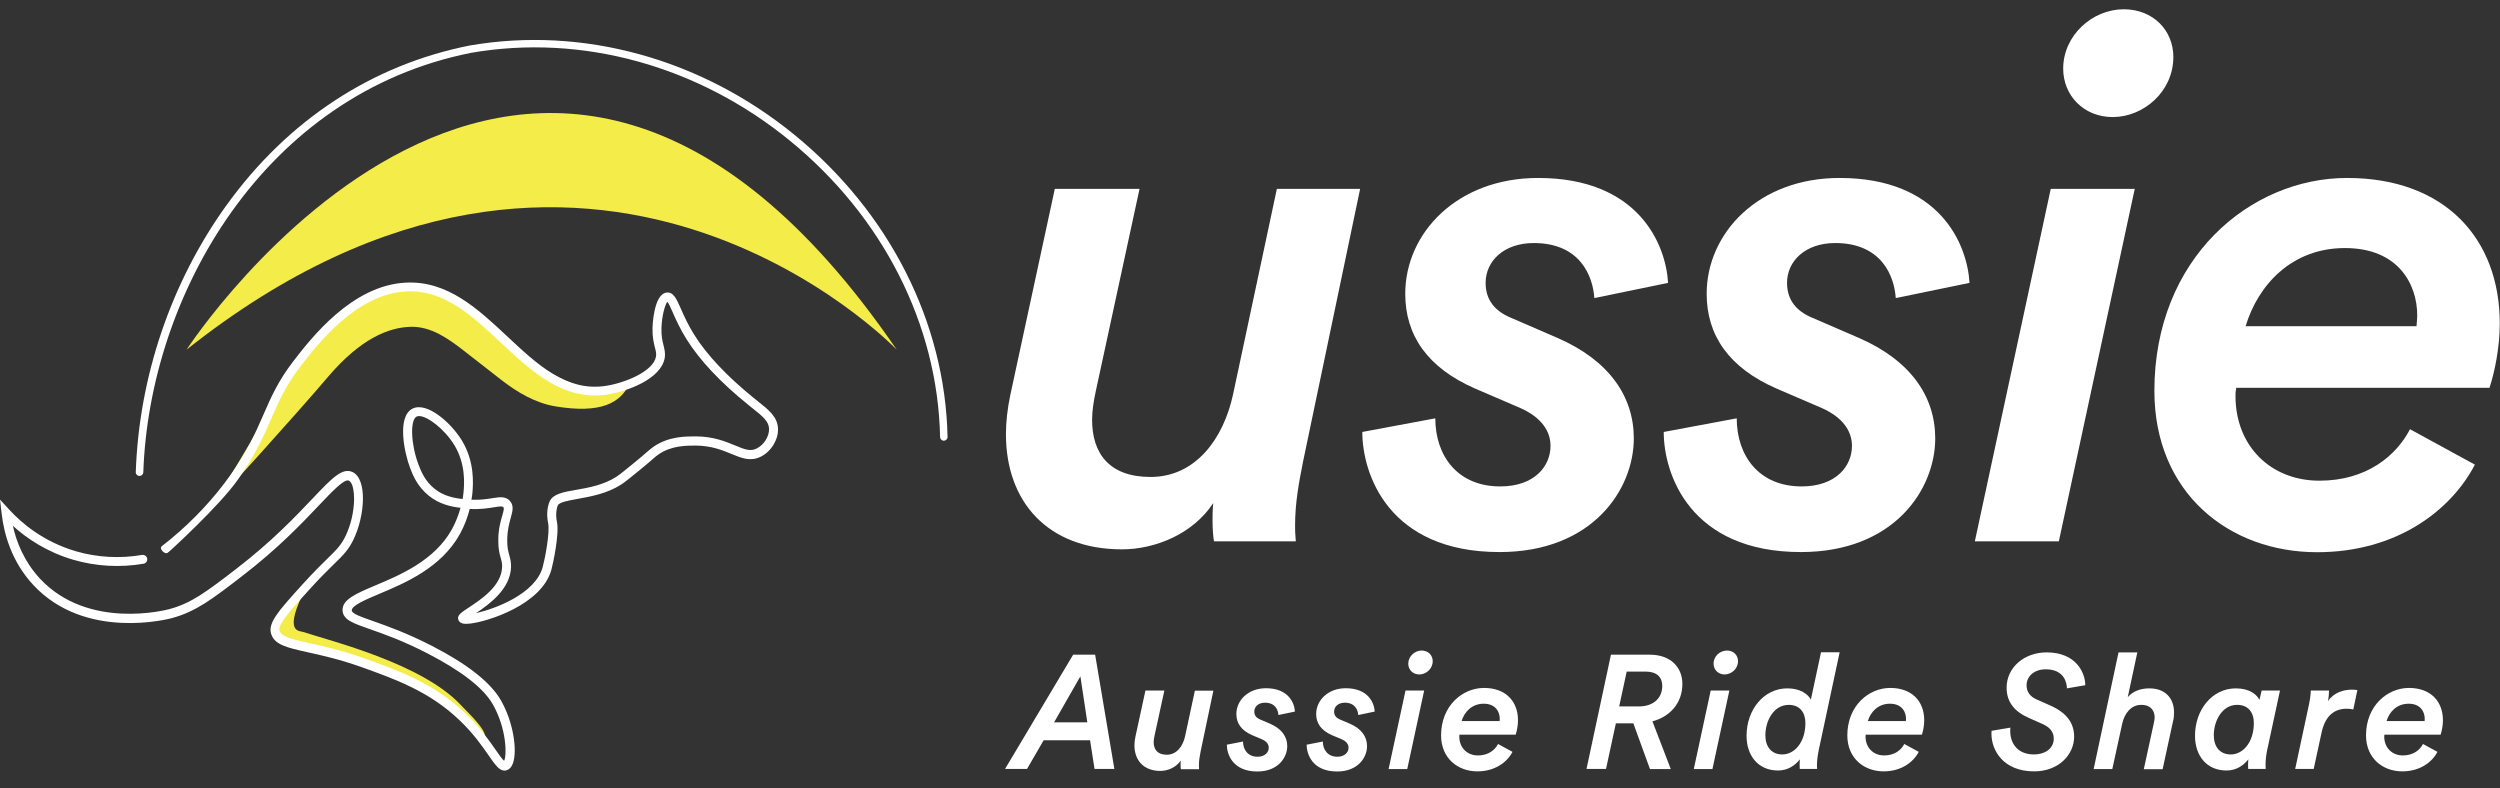 <svg width="130" height="41" viewBox="0 0 130 41" fill="none" xmlns="http://www.w3.org/2000/svg">
<rect x="0" y="0" width="130" height="41" fill="#333333" stroke="none"/>
<g clip-path="url(#clip0_813_122)">
<path d="M16.828 17.276C15.144 18.758 12.508 24.343 10.639 26.73C11.388 25.987 15.432 21.512 17.069 19.582C18.757 17.605 20.209 17.024 21.359 16.994C22.405 16.964 23.319 17.609 24.141 18.254C24.774 18.753 25.494 19.313 26.092 19.774C26.924 20.415 27.849 20.961 28.887 21.132C31.261 21.525 32.264 20.944 32.721 19.975C30.851 21.273 27.191 18.66 25.713 17.267C21.785 13.189 18.508 15.794 16.828 17.276Z" fill="#F4EC49"/>
<path d="M14.592 31.701C15.342 31.329 15.135 31.09 16.246 29.933C14.558 32.948 15.527 32.781 15.764 32.862C17.163 33.324 21.953 34.494 23.977 36.676C24.86 37.568 25.304 38.059 25.222 38.439L22.224 35.963C20.73 34.481 16.94 33.789 15.458 33.635C14.162 33.247 14.235 32.209 14.592 31.701Z" fill="#F4EC49"/>
<path d="M8.89 28.02C10.074 27.038 11.116 25.923 11.986 24.698C12.878 23.438 13.291 22.49 13.692 21.576C14.088 20.667 14.463 19.808 15.26 18.775C16.181 17.584 18.296 14.838 21.1 14.697C23.275 14.586 24.856 16.068 26.389 17.503C27.961 18.976 29.451 20.364 31.48 20.069C32.496 19.919 33.978 19.309 34.111 18.544C34.137 18.391 34.107 18.263 34.056 18.07C33.995 17.827 33.918 17.524 33.931 17.046C33.931 16.973 33.987 15.299 34.658 15.214C35.012 15.167 35.171 15.521 35.408 16.059C35.572 16.431 35.774 16.888 36.101 17.409C36.756 18.455 37.794 19.556 39.181 20.684L39.409 20.867C39.982 21.32 40.43 21.679 40.456 22.285C40.482 22.862 40.09 23.494 39.547 23.754C39.013 24.01 38.565 23.822 38.044 23.609C37.579 23.417 37.002 23.173 36.157 23.169C35.701 23.173 34.921 23.165 34.254 23.622C34.137 23.699 34.06 23.767 33.926 23.887C33.793 24.002 33.603 24.168 33.289 24.424C32.763 24.852 32.505 25.065 32.307 25.193C31.57 25.667 30.726 25.817 30.046 25.941C29.572 26.026 29.085 26.111 29.008 26.278C28.999 26.295 28.99 26.312 28.986 26.333C28.878 26.688 28.934 27.012 28.956 27.106C29.102 27.768 28.745 29.361 28.672 29.626C28.176 31.445 25.351 32.329 24.438 32.427C24.192 32.453 23.947 32.453 23.852 32.269C23.723 32.021 23.964 31.863 24.365 31.599C25.002 31.18 26.075 30.475 26.109 29.493C26.118 29.301 26.083 29.173 26.036 29.011C25.976 28.797 25.902 28.528 25.911 28.054C25.919 27.495 26.032 27.102 26.118 26.812C26.195 26.543 26.221 26.427 26.174 26.372C26.122 26.312 25.963 26.333 25.683 26.38C25.377 26.427 24.968 26.495 24.425 26.466C24.33 26.846 24.171 27.307 23.917 27.768C22.939 29.527 21.074 30.313 19.713 30.885C19.007 31.184 18.275 31.492 18.292 31.744C18.3 31.914 18.761 32.072 19.395 32.294C20.131 32.555 21.143 32.909 22.465 33.588C24.309 34.536 25.506 35.484 26.036 36.398C26.708 37.56 26.906 39.037 26.673 39.69C26.609 39.87 26.51 39.989 26.376 40.041C26.324 40.062 26.277 40.071 26.23 40.071C25.958 40.071 25.743 39.759 25.411 39.285C25.071 38.794 24.606 38.123 23.869 37.427C22.302 35.937 20.506 35.301 18.774 34.681C17.659 34.284 16.75 34.084 16.018 33.921C14.902 33.674 14.23 33.524 14.084 32.901C13.955 32.35 14.545 31.697 15.721 30.398C16.293 29.767 16.715 29.352 17.021 29.053C17.499 28.588 17.736 28.353 17.969 27.871C18.555 26.649 18.503 25.163 18.141 24.992C17.909 24.886 17.301 25.526 16.595 26.269C15.695 27.217 14.459 28.52 12.598 29.95C11.047 31.146 10.195 31.803 8.928 32.145C8.748 32.192 4.432 33.315 1.74 30.428C0.586 29.194 0.202 27.725 0.086 26.713L0 25.979L0.487 26.508C1.141 27.221 2.274 28.174 3.945 28.665C5.048 28.989 6.237 29.053 7.382 28.857C7.507 28.836 7.632 28.921 7.654 29.045C7.675 29.173 7.589 29.293 7.464 29.314C6.249 29.523 4.988 29.451 3.816 29.109C2.425 28.703 1.387 27.994 0.668 27.341C0.857 28.191 1.258 29.207 2.08 30.091C4.583 32.773 8.631 31.722 8.804 31.675C9.932 31.372 10.694 30.808 12.309 29.562C14.14 28.152 15.359 26.867 16.25 25.928C17.25 24.877 17.797 24.296 18.335 24.548C19.093 24.907 18.994 26.769 18.387 28.046C18.12 28.601 17.844 28.87 17.344 29.357C17.026 29.668 16.625 30.061 16.061 30.685C15.13 31.714 14.454 32.457 14.527 32.773C14.605 33.097 15.096 33.221 16.108 33.447C16.853 33.614 17.779 33.819 18.921 34.225C20.7 34.861 22.543 35.514 24.18 37.073C24.951 37.803 25.45 38.525 25.782 39.003C25.937 39.229 26.113 39.481 26.212 39.562C26.359 39.306 26.355 37.893 25.618 36.612C25.136 35.775 23.999 34.891 22.237 33.981C20.945 33.315 19.95 32.965 19.227 32.713C18.335 32.401 17.844 32.226 17.814 31.752C17.779 31.176 18.512 30.868 19.519 30.441C20.82 29.895 22.599 29.143 23.499 27.525C23.714 27.132 23.857 26.739 23.947 26.406C23.456 26.35 22.836 26.218 22.289 25.77C21.694 25.287 21.462 24.694 21.328 24.339C21.023 23.549 20.631 21.67 21.445 21.252C22.185 20.872 23.443 21.961 24.02 22.909C24.696 24.023 24.602 25.176 24.567 25.612C24.563 25.667 24.55 25.804 24.515 25.987C24.981 26.005 25.321 25.949 25.601 25.906C25.976 25.846 26.299 25.795 26.523 26.056C26.734 26.303 26.652 26.59 26.561 26.918C26.484 27.2 26.385 27.546 26.376 28.046C26.367 28.456 26.428 28.669 26.484 28.874C26.531 29.049 26.583 29.233 26.574 29.497C26.531 30.642 25.433 31.432 24.748 31.885C25.79 31.65 27.845 30.864 28.22 29.489C28.34 29.049 28.607 27.674 28.5 27.187C28.465 27.034 28.4 26.632 28.538 26.184C28.551 26.145 28.564 26.107 28.586 26.064C28.767 25.68 29.296 25.586 29.964 25.471C30.601 25.36 31.394 25.219 32.053 24.792C32.229 24.677 32.483 24.471 32.987 24.057C33.302 23.801 33.487 23.639 33.62 23.523C33.776 23.391 33.862 23.314 33.991 23.225C34.779 22.686 35.645 22.695 36.162 22.691C37.1 22.695 37.725 22.956 38.229 23.165C38.75 23.383 39.017 23.481 39.344 23.323C39.724 23.139 40.008 22.686 39.991 22.289C39.973 21.914 39.68 21.662 39.116 21.218L38.888 21.034C37.458 19.877 36.39 18.737 35.705 17.648C35.361 17.101 35.141 16.606 34.981 16.243C34.887 16.025 34.779 15.782 34.706 15.692C34.585 15.829 34.417 16.405 34.396 17.058C34.383 17.473 34.447 17.729 34.503 17.955C34.555 18.169 34.607 18.369 34.564 18.617C34.374 19.71 32.608 20.364 31.54 20.522C29.288 20.85 27.647 19.317 26.062 17.836C24.533 16.405 23.085 15.052 21.122 15.154C18.529 15.286 16.509 17.908 15.643 19.027C14.864 20.039 14.497 20.872 14.114 21.751C13.705 22.686 13.283 23.656 12.361 24.954C11.388 26.329 8.847 28.639 8.847 28.639L8.73 28.733C8.597 28.87 8.265 28.549 8.399 28.413M21.794 21.636C21.742 21.636 21.699 21.645 21.664 21.662C21.311 21.841 21.367 23.135 21.768 24.173C21.897 24.506 22.091 25.005 22.59 25.411C23.064 25.795 23.615 25.902 24.055 25.949C24.089 25.761 24.102 25.629 24.106 25.569C24.141 25.176 24.227 24.13 23.624 23.143C23.099 22.289 22.22 21.636 21.794 21.636Z" fill="white"/>
<path d="M7.254 24.749C7.249 24.749 7.249 24.749 7.245 24.749C7.137 24.745 7.055 24.655 7.06 24.553C7.228 19.582 8.907 14.65 11.784 10.662C14.976 6.242 19.352 3.372 24.434 2.365C30.309 1.353 36.459 3.048 41.313 7.011C46.245 11.037 49.148 16.764 49.273 22.721C49.277 22.827 49.191 22.913 49.083 22.917C48.98 22.921 48.889 22.836 48.885 22.729C48.764 16.883 45.913 11.264 41.068 7.31C36.3 3.415 30.262 1.75 24.507 2.745C13.727 4.884 7.766 15.342 7.452 24.565C7.447 24.668 7.361 24.749 7.254 24.749Z" fill="white"/>
<path d="M9.703 18.181C9.703 18.181 27.685 -9.502 46.627 18.181C46.627 18.181 30.7 1.519 9.703 18.181Z" fill="#F4EC49"/>
<path d="M59.256 9.821L56.977 20.36C56.865 20.889 56.789 21.373 56.789 21.828C56.789 23.557 57.662 24.802 59.827 24.802C62.18 24.802 63.623 22.804 64.119 20.509L66.397 9.821H70.727L67.765 23.974C67.54 25.1 67.344 26.158 67.344 27.321C67.344 27.545 67.344 27.738 67.382 28.148H63.127C63.089 27.925 63.052 27.545 63.052 27.06C63.052 26.799 63.052 26.494 63.089 26.158C62.03 27.776 60.052 28.566 58.346 28.566C54.474 28.566 52.309 26.084 52.309 22.581C52.309 21.94 52.385 21.262 52.535 20.546L54.85 9.821H59.256Z" fill="white"/>
<path d="M74.636 21.753C74.636 23.677 75.771 25.294 78.012 25.294C79.793 25.294 80.627 24.243 80.627 23.185C80.627 22.432 80.169 21.716 79.071 21.224L76.718 20.211C74.215 19.122 73.073 17.423 73.073 15.277C73.073 12.116 75.771 9.254 79.981 9.254C85.221 9.254 86.627 12.72 86.74 14.71L82.906 15.5C82.83 14.375 82.184 12.638 79.756 12.638C78.2 12.638 77.252 13.577 77.252 14.71C77.252 15.612 77.749 16.178 78.545 16.514L80.974 17.565C83.672 18.735 84.958 20.613 84.958 22.797C84.958 25.435 82.83 28.707 77.974 28.707C72.201 28.707 70.84 24.645 70.84 22.462L74.636 21.753Z" fill="white"/>
<path d="M90.31 21.753C90.31 23.677 91.445 25.294 93.686 25.294C95.467 25.294 96.302 24.243 96.302 23.185C96.302 22.432 95.843 21.716 94.746 21.224L92.393 20.211C89.889 19.122 88.747 17.423 88.747 15.277C88.747 12.116 91.445 9.254 95.655 9.254C100.895 9.254 102.301 12.72 102.414 14.71L98.579 15.5C98.505 14.375 97.858 12.638 95.43 12.638C93.873 12.638 92.926 13.577 92.926 14.71C92.926 15.612 93.422 16.178 94.219 16.514L96.647 17.565C99.347 18.735 100.632 20.613 100.632 22.797C100.632 25.435 98.505 28.707 93.648 28.707C87.875 28.707 86.514 24.645 86.514 22.462L90.31 21.753Z" fill="white"/>
<path d="M102.692 28.148L106.639 9.821H111.007L107.06 28.148H102.692ZM110.435 0.482C111.954 0.482 113.014 1.57 113.014 2.964C113.014 4.768 111.458 6.087 109.864 6.087C108.346 6.087 107.286 4.961 107.286 3.568C107.286 1.838 108.804 0.482 110.435 0.482Z" fill="white"/>
<path d="M116.284 20.173C116.246 20.36 116.246 20.434 116.246 20.591C116.246 23.185 118.065 24.996 120.614 24.996C123.042 24.996 124.598 23.714 125.32 22.32L128.695 24.161C127.439 26.568 124.598 28.715 120.493 28.715C115.9 28.715 112.028 25.629 112.028 20.323C112.028 13.436 117.005 9.254 122.049 9.254C127.139 9.254 129.988 12.415 129.988 16.819C129.988 18.064 129.725 19.339 129.454 20.166H116.284V20.173ZM125.658 16.968C125.658 16.894 125.696 16.596 125.696 16.402C125.696 14.822 124.749 12.899 121.937 12.899C119.163 12.899 117.419 14.822 116.772 16.961H125.658V16.968Z" fill="white"/>
<path d="M56.683 38.493H54.27L53.406 39.984H52.263L55.804 34.044H56.947L57.947 39.984H56.916L56.683 38.493ZM54.812 37.562H56.541L56.18 35.169L54.812 37.562Z" fill="white"/>
<path d="M60.547 35.907L60.036 38.255C60.014 38.374 59.991 38.478 59.991 38.583C59.991 38.97 60.187 39.246 60.668 39.246C61.194 39.246 61.51 38.799 61.623 38.292L62.134 35.914H63.096L62.434 39.067C62.382 39.321 62.344 39.552 62.344 39.812C62.344 39.865 62.344 39.902 62.352 39.999H61.405C61.397 39.947 61.39 39.865 61.39 39.753C61.39 39.693 61.39 39.626 61.397 39.552C61.156 39.909 60.72 40.088 60.337 40.088C59.472 40.088 58.991 39.537 58.991 38.754C58.991 38.612 59.007 38.463 59.044 38.3L59.563 35.907H60.547Z" fill="white"/>
<path d="M64.637 38.56C64.637 38.985 64.892 39.35 65.389 39.35C65.787 39.35 65.975 39.112 65.975 38.881C65.975 38.717 65.877 38.553 65.629 38.448L65.103 38.225C64.546 37.979 64.291 37.606 64.291 37.129C64.291 36.429 64.892 35.788 65.832 35.788C66.998 35.788 67.313 36.555 67.336 37.002L66.478 37.181C66.464 36.928 66.321 36.54 65.78 36.54C65.434 36.54 65.223 36.749 65.223 37.002C65.223 37.204 65.336 37.33 65.509 37.405L66.05 37.636C66.651 37.897 66.937 38.314 66.937 38.799C66.937 39.388 66.463 40.118 65.381 40.118C64.096 40.118 63.795 39.216 63.795 38.724L64.637 38.56Z" fill="white"/>
<path d="M68.787 38.56C68.787 38.985 69.042 39.35 69.539 39.35C69.937 39.35 70.125 39.112 70.125 38.881C70.125 38.717 70.027 38.553 69.779 38.448L69.253 38.225C68.696 37.979 68.441 37.606 68.441 37.129C68.441 36.429 69.042 35.788 69.982 35.788C71.147 35.788 71.463 36.555 71.485 37.002L70.628 37.181C70.614 36.928 70.47 36.54 69.929 36.54C69.584 36.54 69.373 36.749 69.373 37.002C69.373 37.204 69.486 37.33 69.659 37.405L70.2 37.636C70.801 37.897 71.087 38.314 71.087 38.799C71.087 39.388 70.614 40.118 69.531 40.118C68.245 40.118 67.945 39.216 67.945 38.724L68.787 38.56Z" fill="white"/>
<path d="M72.207 39.991L73.087 35.907H74.057L73.177 39.991H72.207ZM73.929 33.828C74.267 33.828 74.501 34.074 74.501 34.379C74.501 34.782 74.155 35.072 73.801 35.072C73.463 35.072 73.23 34.819 73.23 34.513C73.23 34.126 73.568 33.828 73.929 33.828Z" fill="white"/>
<path d="M75.891 38.21C75.884 38.255 75.884 38.27 75.884 38.3C75.884 38.881 76.29 39.283 76.853 39.283C77.394 39.283 77.74 39 77.898 38.687L78.65 39.097C78.372 39.634 77.74 40.111 76.823 40.111C75.801 40.111 74.936 39.425 74.936 38.24C74.936 36.705 76.041 35.773 77.169 35.773C78.304 35.773 78.936 36.474 78.936 37.457C78.936 37.733 78.876 38.016 78.815 38.203H75.891V38.21ZM77.981 37.502C77.981 37.487 77.988 37.42 77.988 37.375C77.988 37.025 77.778 36.593 77.154 36.593C76.538 36.593 76.147 37.018 76.004 37.495H77.981V37.502Z" fill="white"/>
<path d="M84.934 37.614H84.025L83.513 39.984H82.499L83.769 34.044H85.791C86.874 34.044 87.483 34.7 87.483 35.564C87.483 36.57 86.829 37.271 85.926 37.51L86.881 39.991H85.799L84.934 37.614ZM85.228 36.734C85.949 36.734 86.438 36.324 86.438 35.669C86.438 35.221 86.16 34.923 85.581 34.923H84.588L84.198 36.734H85.228Z" fill="white"/>
<path d="M88.077 39.991L88.957 35.907H89.927L89.047 39.991H88.077ZM89.806 33.828C90.145 33.828 90.377 34.074 90.377 34.379C90.377 34.782 90.031 35.072 89.678 35.072C89.34 35.072 89.107 34.819 89.107 34.513C89.1 34.126 89.438 33.828 89.806 33.828Z" fill="white"/>
<path d="M94.572 39.015C94.505 39.351 94.482 39.604 94.482 39.783C94.482 39.805 94.482 39.925 94.49 39.984H93.588C93.58 39.91 93.58 39.828 93.58 39.776C93.58 39.656 93.588 39.559 93.595 39.485C93.355 39.79 92.979 40.066 92.46 40.066C91.415 40.066 90.821 39.284 90.821 38.263C90.821 36.906 91.716 35.795 92.941 35.795C93.64 35.795 94.016 36.108 94.166 36.377L94.693 33.917H95.662L94.572 39.015ZM91.799 38.233C91.799 38.829 92.114 39.231 92.678 39.231C93.34 39.231 93.881 38.568 93.881 37.599C93.881 37.048 93.588 36.653 93.016 36.653C92.219 36.653 91.799 37.502 91.799 38.233Z" fill="white"/>
<path d="M97.016 38.21C97.008 38.255 97.008 38.27 97.008 38.3C97.008 38.881 97.414 39.283 97.978 39.283C98.519 39.283 98.865 39 99.022 38.687L99.775 39.097C99.496 39.634 98.865 40.111 97.948 40.111C96.925 40.111 96.061 39.425 96.061 38.24C96.061 36.705 97.166 35.773 98.293 35.773C99.428 35.773 100.06 36.474 100.06 37.457C100.06 37.733 100 38.016 99.94 38.203H97.016V38.21ZM99.105 37.502C99.105 37.487 99.113 37.42 99.113 37.375C99.113 37.025 98.902 36.593 98.278 36.593C97.662 36.593 97.271 37.018 97.128 37.495H99.105V37.502Z" fill="white"/>
<path d="M106.795 38.411C106.795 38.12 106.66 37.852 106.231 37.658L105.48 37.323C104.758 37.002 104.344 36.511 104.344 35.758C104.344 34.7 105.269 33.924 106.427 33.924C107.96 33.924 108.434 34.99 108.434 35.631L107.479 35.795C107.479 35.527 107.351 34.804 106.381 34.804C105.757 34.804 105.381 35.184 105.381 35.639C105.381 35.989 105.584 36.227 105.886 36.362L106.637 36.697C107.494 37.077 107.855 37.629 107.855 38.307C107.855 39.239 107.051 40.111 105.78 40.111C104.164 40.111 103.555 39.015 103.555 38.15C103.555 38.098 103.562 38.053 103.562 38.001L104.54 37.837C104.532 37.897 104.532 37.957 104.532 38.016C104.532 38.62 104.886 39.231 105.765 39.231C106.396 39.224 106.795 38.888 106.795 38.411Z" fill="white"/>
<path d="M111.479 39.991L112.005 37.576C112.02 37.487 112.043 37.39 112.043 37.316C112.043 36.906 111.794 36.652 111.351 36.652C110.795 36.652 110.472 37.122 110.359 37.614L109.84 39.991H108.87L110.163 33.924H111.141L110.644 36.25C110.923 35.929 111.329 35.795 111.772 35.795C112.576 35.795 113.05 36.294 113.05 37.047C113.05 37.196 113.035 37.375 113.005 37.472L112.456 39.999H111.479V39.991Z" fill="white"/>
<path d="M118.56 35.907L117.891 39.015C117.839 39.268 117.809 39.522 117.809 39.783C117.809 39.827 117.809 39.894 117.816 39.984H116.906C116.899 39.909 116.899 39.865 116.899 39.82C116.899 39.723 116.899 39.671 116.914 39.484C116.681 39.79 116.297 40.066 115.779 40.066C114.734 40.066 114.14 39.283 114.14 38.262C114.14 36.906 115.035 35.795 116.26 35.795C116.997 35.795 117.357 36.13 117.493 36.391L117.606 35.907H118.56ZM115.117 38.232C115.117 38.829 115.433 39.231 115.997 39.231C116.658 39.231 117.2 38.568 117.2 37.599C117.2 37.047 116.906 36.652 116.335 36.652C115.538 36.652 115.117 37.502 115.117 38.232Z" fill="white"/>
<path d="M122.026 36.853C121.455 36.853 120.929 37.151 120.726 38.076L120.312 39.984H119.35L120.072 36.608C120.154 36.22 120.162 35.937 120.162 35.907H121.109C121.109 36.026 121.094 36.309 121.049 36.466C121.365 35.996 121.891 35.862 122.289 35.862C122.402 35.862 122.5 35.87 122.583 35.885L122.372 36.891C122.252 36.868 122.139 36.853 122.026 36.853Z" fill="white"/>
<path d="M123.988 38.21C123.98 38.255 123.98 38.27 123.98 38.3C123.98 38.881 124.386 39.283 124.95 39.283C125.492 39.283 125.837 39 125.995 38.687L126.747 39.097C126.469 39.634 125.837 40.111 124.92 40.111C123.898 40.111 123.033 39.425 123.033 38.24C123.033 36.705 124.138 35.773 125.266 35.773C126.401 35.773 127.033 36.474 127.033 37.457C127.033 37.733 126.972 38.016 126.912 38.203H123.988V38.21ZM126.078 37.502C126.078 37.487 126.086 37.42 126.086 37.375C126.086 37.025 125.875 36.593 125.251 36.593C124.634 36.593 124.243 37.018 124.101 37.495H126.078V37.502Z" fill="white"/>
</g>
<defs>
<clipPath id="clip0_813_122">
<rect width="130" height="40.595" fill="white"/>
</clipPath>
</defs>
</svg>
